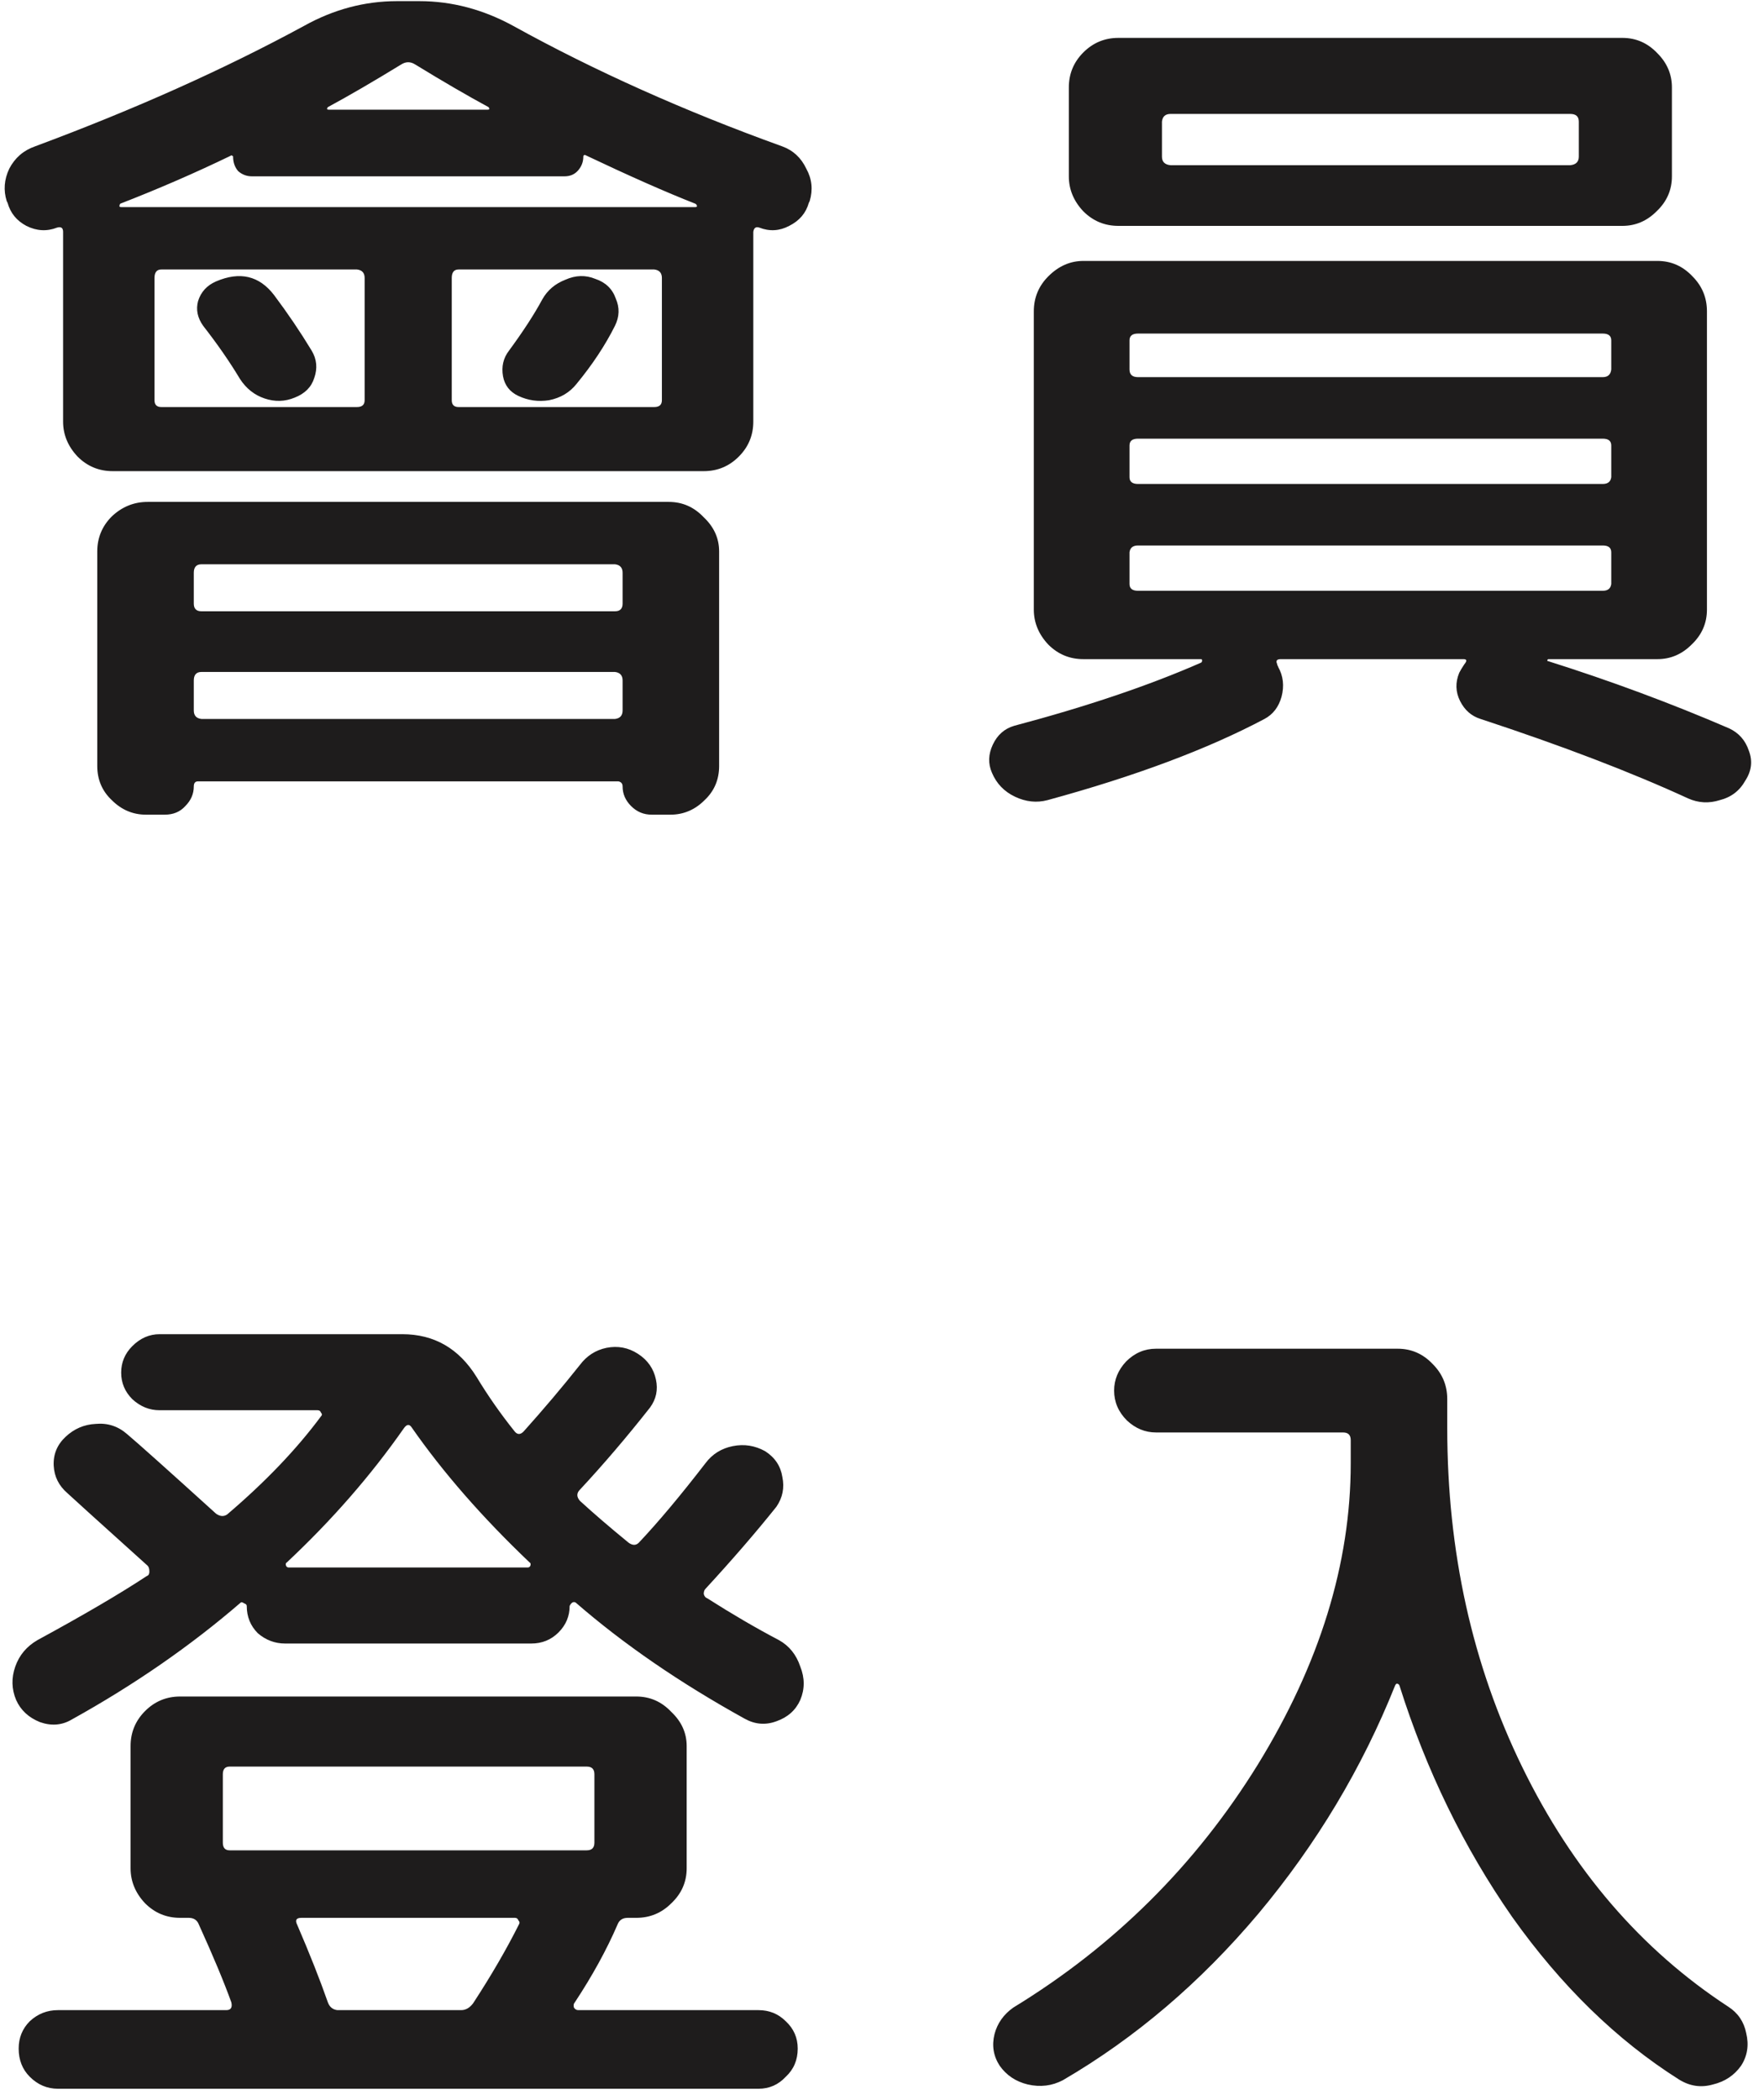 <svg width="121" height="144" viewBox="0 0 121 144" fill="none" xmlns="http://www.w3.org/2000/svg">
<path d="M0.52 13.906L0.461 13.789C0.227 13.047 0.285 12.305 0.637 11.562C1.027 10.82 1.613 10.312 2.395 10.039C9.23 7.5 15.383 4.746 20.852 1.777C22.883 0.645 25.012 0.078 27.238 0.078H28.762C30.988 0.078 33.137 0.645 35.207 1.777C40.793 4.863 46.945 7.617 53.664 10.039C54.406 10.312 54.953 10.82 55.305 11.562C55.695 12.266 55.773 13.008 55.539 13.789L55.48 13.906C55.285 14.609 54.836 15.137 54.133 15.488C53.469 15.84 52.785 15.879 52.082 15.605C51.848 15.527 51.711 15.625 51.672 15.898V28.906C51.672 29.844 51.34 30.645 50.676 31.309C50.012 31.973 49.211 32.305 48.273 32.305H10.598H7.727C6.789 32.305 5.988 31.973 5.324 31.309C4.66 30.605 4.328 29.805 4.328 28.906V15.898C4.328 15.625 4.191 15.527 3.918 15.605C3.215 15.879 2.512 15.84 1.809 15.488C1.145 15.137 0.715 14.609 0.52 13.906ZM25.012 27.441V19.062C25.012 18.711 24.836 18.516 24.484 18.477H11.066C10.754 18.477 10.598 18.672 10.598 19.062V27.441C10.598 27.754 10.754 27.91 11.066 27.91H24.484C24.836 27.91 25.012 27.754 25.012 27.441ZM45.402 27.441V19.062C45.402 18.711 45.227 18.516 44.875 18.477H31.457C31.145 18.477 30.988 18.672 30.988 19.062V27.441C30.988 27.754 31.145 27.91 31.457 27.91H44.875C45.227 27.91 45.402 27.754 45.402 27.441ZM22.492 7.344C22.453 7.383 22.434 7.422 22.434 7.461C22.434 7.5 22.473 7.52 22.551 7.52H33.449C33.527 7.52 33.566 7.5 33.566 7.461C33.566 7.422 33.547 7.383 33.508 7.344C32.062 6.562 30.383 5.586 28.469 4.414C28.156 4.219 27.844 4.219 27.531 4.414C25.617 5.586 23.938 6.562 22.492 7.344ZM8.254 13.965C8.215 14.004 8.195 14.062 8.195 14.141C8.195 14.18 8.234 14.199 8.312 14.199H47.688C47.766 14.199 47.805 14.18 47.805 14.141C47.805 14.062 47.766 14.004 47.688 13.965C45.695 13.184 43.176 12.07 40.129 10.625C40.051 10.625 40.012 10.664 40.012 10.742C40.012 11.094 39.895 11.406 39.66 11.68C39.426 11.953 39.113 12.09 38.723 12.09H17.277C16.926 12.09 16.613 11.973 16.34 11.738C16.105 11.465 15.988 11.133 15.988 10.742C15.988 10.703 15.969 10.684 15.93 10.684C15.891 10.645 15.852 10.645 15.812 10.684C13.391 11.855 10.871 12.949 8.254 13.965ZM10.129 34.414H45.871C46.809 34.414 47.609 34.766 48.273 35.469C48.977 36.133 49.328 36.914 49.328 37.812V52.52C49.328 53.457 48.996 54.238 48.332 54.863C47.668 55.527 46.887 55.859 45.988 55.859H44.699C44.152 55.859 43.684 55.664 43.293 55.273C42.902 54.883 42.707 54.434 42.707 53.926C42.707 53.73 42.609 53.613 42.414 53.574H13.586C13.391 53.574 13.293 53.691 13.293 53.926C13.293 54.434 13.098 54.883 12.707 55.273C12.355 55.664 11.887 55.859 11.301 55.859H10.012C9.113 55.859 8.332 55.527 7.668 54.863C7.004 54.238 6.672 53.457 6.672 52.52V37.812C6.672 36.875 7.004 36.074 7.668 35.41C8.371 34.746 9.191 34.414 10.129 34.414ZM42.707 48.711V46.66C42.707 46.309 42.531 46.113 42.18 46.074H13.82C13.469 46.074 13.293 46.27 13.293 46.66V48.711C13.293 49.062 13.469 49.258 13.82 49.297H42.18C42.531 49.258 42.707 49.062 42.707 48.711ZM42.707 41.387V39.277C42.707 38.926 42.531 38.73 42.18 38.691H13.82C13.469 38.691 13.293 38.887 13.293 39.277V41.387C13.293 41.738 13.469 41.914 13.82 41.914H42.18C42.531 41.914 42.707 41.738 42.707 41.387ZM18.801 20.234C19.738 21.484 20.598 22.754 21.379 24.043C21.73 24.629 21.789 25.254 21.555 25.918C21.359 26.543 20.91 26.992 20.207 27.266C19.543 27.539 18.859 27.559 18.156 27.324C17.453 27.09 16.887 26.641 16.457 25.977C15.754 24.805 14.914 23.594 13.938 22.344C13.547 21.797 13.43 21.23 13.586 20.645C13.781 20.02 14.191 19.57 14.816 19.297C16.457 18.594 17.785 18.906 18.801 20.234ZM38.781 19.18C39.484 18.867 40.168 18.848 40.832 19.121C41.535 19.355 42.004 19.805 42.238 20.469C42.512 21.094 42.492 21.719 42.18 22.344C41.516 23.672 40.637 25 39.543 26.328C39.074 26.914 38.449 27.285 37.668 27.441C36.926 27.559 36.223 27.461 35.559 27.148C34.973 26.875 34.621 26.426 34.504 25.801C34.387 25.137 34.523 24.551 34.914 24.043C35.891 22.715 36.652 21.543 37.199 20.527C37.551 19.902 38.078 19.453 38.781 19.18ZM71.852 54.863C71.109 55.059 70.367 54.98 69.625 54.629C68.883 54.277 68.356 53.73 68.043 52.988C67.769 52.363 67.789 51.719 68.102 51.055C68.414 50.391 68.902 49.961 69.566 49.766C74.566 48.438 78.844 46.992 82.398 45.43C82.438 45.391 82.457 45.352 82.457 45.312C82.457 45.234 82.438 45.195 82.398 45.195H77.477H74.312C73.375 45.195 72.574 44.863 71.91 44.199C71.246 43.496 70.914 42.695 70.914 41.797V21.348C70.914 20.41 71.246 19.609 71.91 18.945C72.613 18.242 73.414 17.891 74.312 17.891H113.688C114.625 17.891 115.426 18.242 116.09 18.945C116.754 19.609 117.086 20.41 117.086 21.348V41.797C117.086 42.734 116.734 43.535 116.031 44.199C115.367 44.863 114.586 45.195 113.688 45.195H106.188C106.148 45.234 106.129 45.273 106.129 45.312C110.465 46.68 114.625 48.223 118.609 49.941C119.273 50.254 119.723 50.762 119.957 51.465C120.23 52.168 120.152 52.852 119.723 53.516C119.332 54.219 118.746 54.668 117.965 54.863C117.223 55.098 116.5 55.059 115.797 54.746C111.891 52.949 107.145 51.133 101.559 49.297C100.934 49.102 100.465 48.691 100.152 48.066C99.84 47.441 99.82 46.797 100.094 46.133C100.172 45.977 100.289 45.781 100.445 45.547C100.641 45.312 100.621 45.195 100.387 45.195H87.848C87.574 45.195 87.496 45.312 87.613 45.547V45.605C87.652 45.645 87.672 45.684 87.672 45.723C88.023 46.348 88.102 47.031 87.906 47.773C87.711 48.477 87.32 48.984 86.734 49.297C82.828 51.367 77.867 53.223 71.852 54.863ZM77.477 23.34V25.332C77.477 25.684 77.672 25.859 78.062 25.859H109.938C110.289 25.859 110.484 25.684 110.523 25.332V23.34C110.523 23.027 110.328 22.871 109.938 22.871H78.062C77.672 22.871 77.477 23.027 77.477 23.34ZM77.477 30.547V32.715C77.477 33.027 77.672 33.184 78.062 33.184H109.938C110.289 33.184 110.484 33.027 110.523 32.715V30.547C110.523 30.234 110.328 30.078 109.938 30.078H78.062C77.672 30.078 77.477 30.234 77.477 30.547ZM77.477 40.039C77.477 40.352 77.672 40.508 78.062 40.508H109.938C110.289 40.508 110.484 40.352 110.523 40.039V37.871C110.523 37.559 110.328 37.402 109.938 37.402H78.062C77.711 37.402 77.516 37.559 77.477 37.871V40.039ZM76.715 2.598H111.285C112.223 2.598 113.023 2.949 113.688 3.652C114.352 4.316 114.684 5.098 114.684 5.996V12.09C114.684 13.027 114.332 13.828 113.629 14.492C112.965 15.156 112.184 15.488 111.285 15.488H79.703H76.715C75.777 15.488 74.977 15.156 74.312 14.492C73.648 13.789 73.316 12.988 73.316 12.09V5.996C73.316 5.059 73.648 4.258 74.312 3.594C74.977 2.93 75.777 2.598 76.715 2.598ZM108.297 10.742V8.34C108.297 7.988 108.102 7.812 107.711 7.812H80.289C79.938 7.812 79.742 7.988 79.703 8.34V10.742C79.703 11.094 79.898 11.289 80.289 11.328H107.711C108.102 11.289 108.297 11.094 108.297 10.742ZM15.52 137.828C15.832 137.828 15.949 137.652 15.871 137.301C15.363 135.895 14.621 134.117 13.645 131.969C13.527 131.656 13.293 131.5 12.941 131.5H12.355C11.418 131.5 10.617 131.168 9.953 130.504C9.289 129.801 8.957 129 8.957 128.102V119.723C8.957 118.785 9.289 117.984 9.953 117.32C10.617 116.656 11.418 116.324 12.355 116.324H43.645C44.582 116.324 45.383 116.676 46.047 117.379C46.75 118.043 47.102 118.824 47.102 119.723V128.102C47.102 129.039 46.75 129.84 46.047 130.504C45.383 131.168 44.582 131.5 43.645 131.5H43.059C42.707 131.5 42.473 131.656 42.355 131.969C41.613 133.688 40.637 135.465 39.426 137.301C39.348 137.379 39.328 137.496 39.367 137.652C39.445 137.77 39.543 137.828 39.66 137.828H52.023C52.766 137.828 53.391 138.082 53.898 138.59C54.445 139.098 54.719 139.723 54.719 140.465C54.719 141.246 54.445 141.891 53.898 142.398C53.391 142.945 52.766 143.219 52.023 143.219H3.977C3.234 143.219 2.59 142.945 2.043 142.398C1.535 141.891 1.281 141.246 1.281 140.465C1.281 139.723 1.535 139.098 2.043 138.59C2.59 138.082 3.234 137.828 3.977 137.828H15.52ZM35.617 131.91C35.656 131.832 35.637 131.754 35.559 131.676C35.52 131.559 35.441 131.5 35.324 131.5H20.676C20.324 131.5 20.227 131.656 20.383 131.969C21.242 133.961 21.945 135.738 22.492 137.301C22.609 137.613 22.824 137.789 23.137 137.828H31.633C31.945 137.828 32.219 137.672 32.453 137.359C33.703 135.445 34.758 133.629 35.617 131.91ZM15.754 126.871H40.246C40.598 126.871 40.773 126.695 40.773 126.344V121.656C40.773 121.305 40.598 121.129 40.246 121.129H15.754C15.441 121.129 15.285 121.305 15.285 121.656V126.344C15.285 126.695 15.441 126.871 15.754 126.871ZM4.914 117.906C4.25 118.297 3.527 118.355 2.746 118.082C1.965 117.77 1.418 117.262 1.105 116.559C0.793 115.816 0.773 115.055 1.047 114.273C1.32 113.492 1.828 112.887 2.57 112.457C5.734 110.738 8.234 109.273 10.07 108.062C10.188 108.023 10.246 107.926 10.246 107.77C10.246 107.574 10.207 107.438 10.129 107.359C6.574 104.156 4.738 102.496 4.621 102.379C4.035 101.871 3.723 101.246 3.684 100.504C3.645 99.723 3.918 99.059 4.504 98.512C5.09 97.965 5.773 97.672 6.555 97.633C7.375 97.555 8.098 97.789 8.723 98.336C9.465 98.961 11.496 100.777 14.816 103.785C15.09 103.98 15.344 104 15.578 103.844C18.195 101.617 20.344 99.371 22.023 97.106C22.102 97.027 22.102 96.949 22.023 96.871C21.984 96.754 21.906 96.695 21.789 96.695H10.949C10.246 96.695 9.621 96.441 9.074 95.934C8.566 95.426 8.312 94.82 8.312 94.117C8.312 93.414 8.566 92.809 9.074 92.301C9.621 91.754 10.246 91.481 10.949 91.481H27.59C29.777 91.481 31.477 92.457 32.688 94.41C33.469 95.699 34.328 96.93 35.266 98.102C35.461 98.375 35.676 98.394 35.91 98.16C37.277 96.637 38.566 95.113 39.777 93.59C40.246 92.965 40.852 92.574 41.594 92.418C42.375 92.262 43.098 92.398 43.762 92.828C44.426 93.258 44.836 93.844 44.992 94.586C45.148 95.289 45.012 95.934 44.582 96.519C42.98 98.551 41.379 100.426 39.777 102.145C39.543 102.379 39.543 102.633 39.777 102.906C40.715 103.766 41.828 104.723 43.117 105.777C43.391 105.973 43.625 105.973 43.82 105.777C45.148 104.371 46.672 102.555 48.391 100.328C48.859 99.703 49.484 99.312 50.266 99.156C51.047 99 51.789 99.117 52.492 99.508C53.156 99.938 53.547 100.523 53.664 101.266C53.82 102.008 53.684 102.691 53.254 103.316C51.848 105.074 50.227 106.949 48.391 108.941C48.312 109.02 48.273 109.137 48.273 109.293C48.312 109.449 48.391 109.547 48.508 109.586C50.227 110.68 51.867 111.637 53.43 112.457C54.133 112.848 54.621 113.453 54.895 114.273C55.207 115.055 55.207 115.816 54.895 116.559C54.582 117.262 54.035 117.75 53.254 118.023C52.512 118.297 51.789 118.238 51.086 117.848C46.633 115.387 42.766 112.73 39.484 109.879C39.328 109.801 39.191 109.879 39.074 110.113C39.074 110.816 38.82 111.422 38.312 111.93C37.805 112.438 37.18 112.691 36.438 112.691H19.562C18.859 112.691 18.234 112.457 17.688 111.988C17.18 111.48 16.926 110.855 16.926 110.113C16.926 110.035 16.867 109.977 16.75 109.938C16.633 109.859 16.555 109.84 16.516 109.879C13.078 112.848 9.211 115.523 4.914 117.906ZM27.707 97.926C25.441 101.168 22.766 104.234 19.68 107.125C19.602 107.164 19.582 107.242 19.621 107.359C19.66 107.438 19.719 107.477 19.797 107.477H36.203C36.281 107.477 36.34 107.438 36.379 107.359C36.418 107.242 36.398 107.164 36.32 107.125C33.078 104.039 30.383 100.953 28.234 97.867C28.078 97.633 27.902 97.652 27.707 97.926ZM72.906 142.633C72.164 143.023 71.363 143.121 70.504 142.926C69.684 142.73 69.039 142.301 68.57 141.637C68.141 140.973 68.023 140.25 68.219 139.469C68.414 138.727 68.844 138.121 69.508 137.652C76.422 133.434 82.008 127.887 86.266 121.012C90.523 114.098 92.652 107.203 92.652 100.328V98.746C92.652 98.394 92.477 98.219 92.125 98.219H79.293C78.551 98.219 77.887 97.945 77.301 97.398C76.715 96.812 76.422 96.129 76.422 95.348C76.422 94.606 76.695 93.941 77.242 93.356C77.828 92.769 78.512 92.477 79.293 92.477H95.875C96.812 92.477 97.613 92.828 98.277 93.531C98.941 94.195 99.273 94.996 99.273 95.934V97.926C99.273 106.402 100.992 114.156 104.43 121.188C107.867 128.219 112.574 133.688 118.551 137.594C119.215 138.023 119.625 138.629 119.781 139.41C119.977 140.23 119.859 140.973 119.43 141.637C118.961 142.301 118.316 142.73 117.496 142.926C116.676 143.16 115.895 143.043 115.152 142.574C110.895 139.879 107.086 136.168 103.727 131.441C100.406 126.676 97.828 121.383 95.992 115.562C95.953 115.484 95.894 115.445 95.816 115.445C95.777 115.445 95.738 115.484 95.699 115.562C93.434 121.227 90.309 126.441 86.324 131.207C82.34 135.934 77.867 139.742 72.906 142.633Z" fill="#1E1C1C"/>
</svg>
